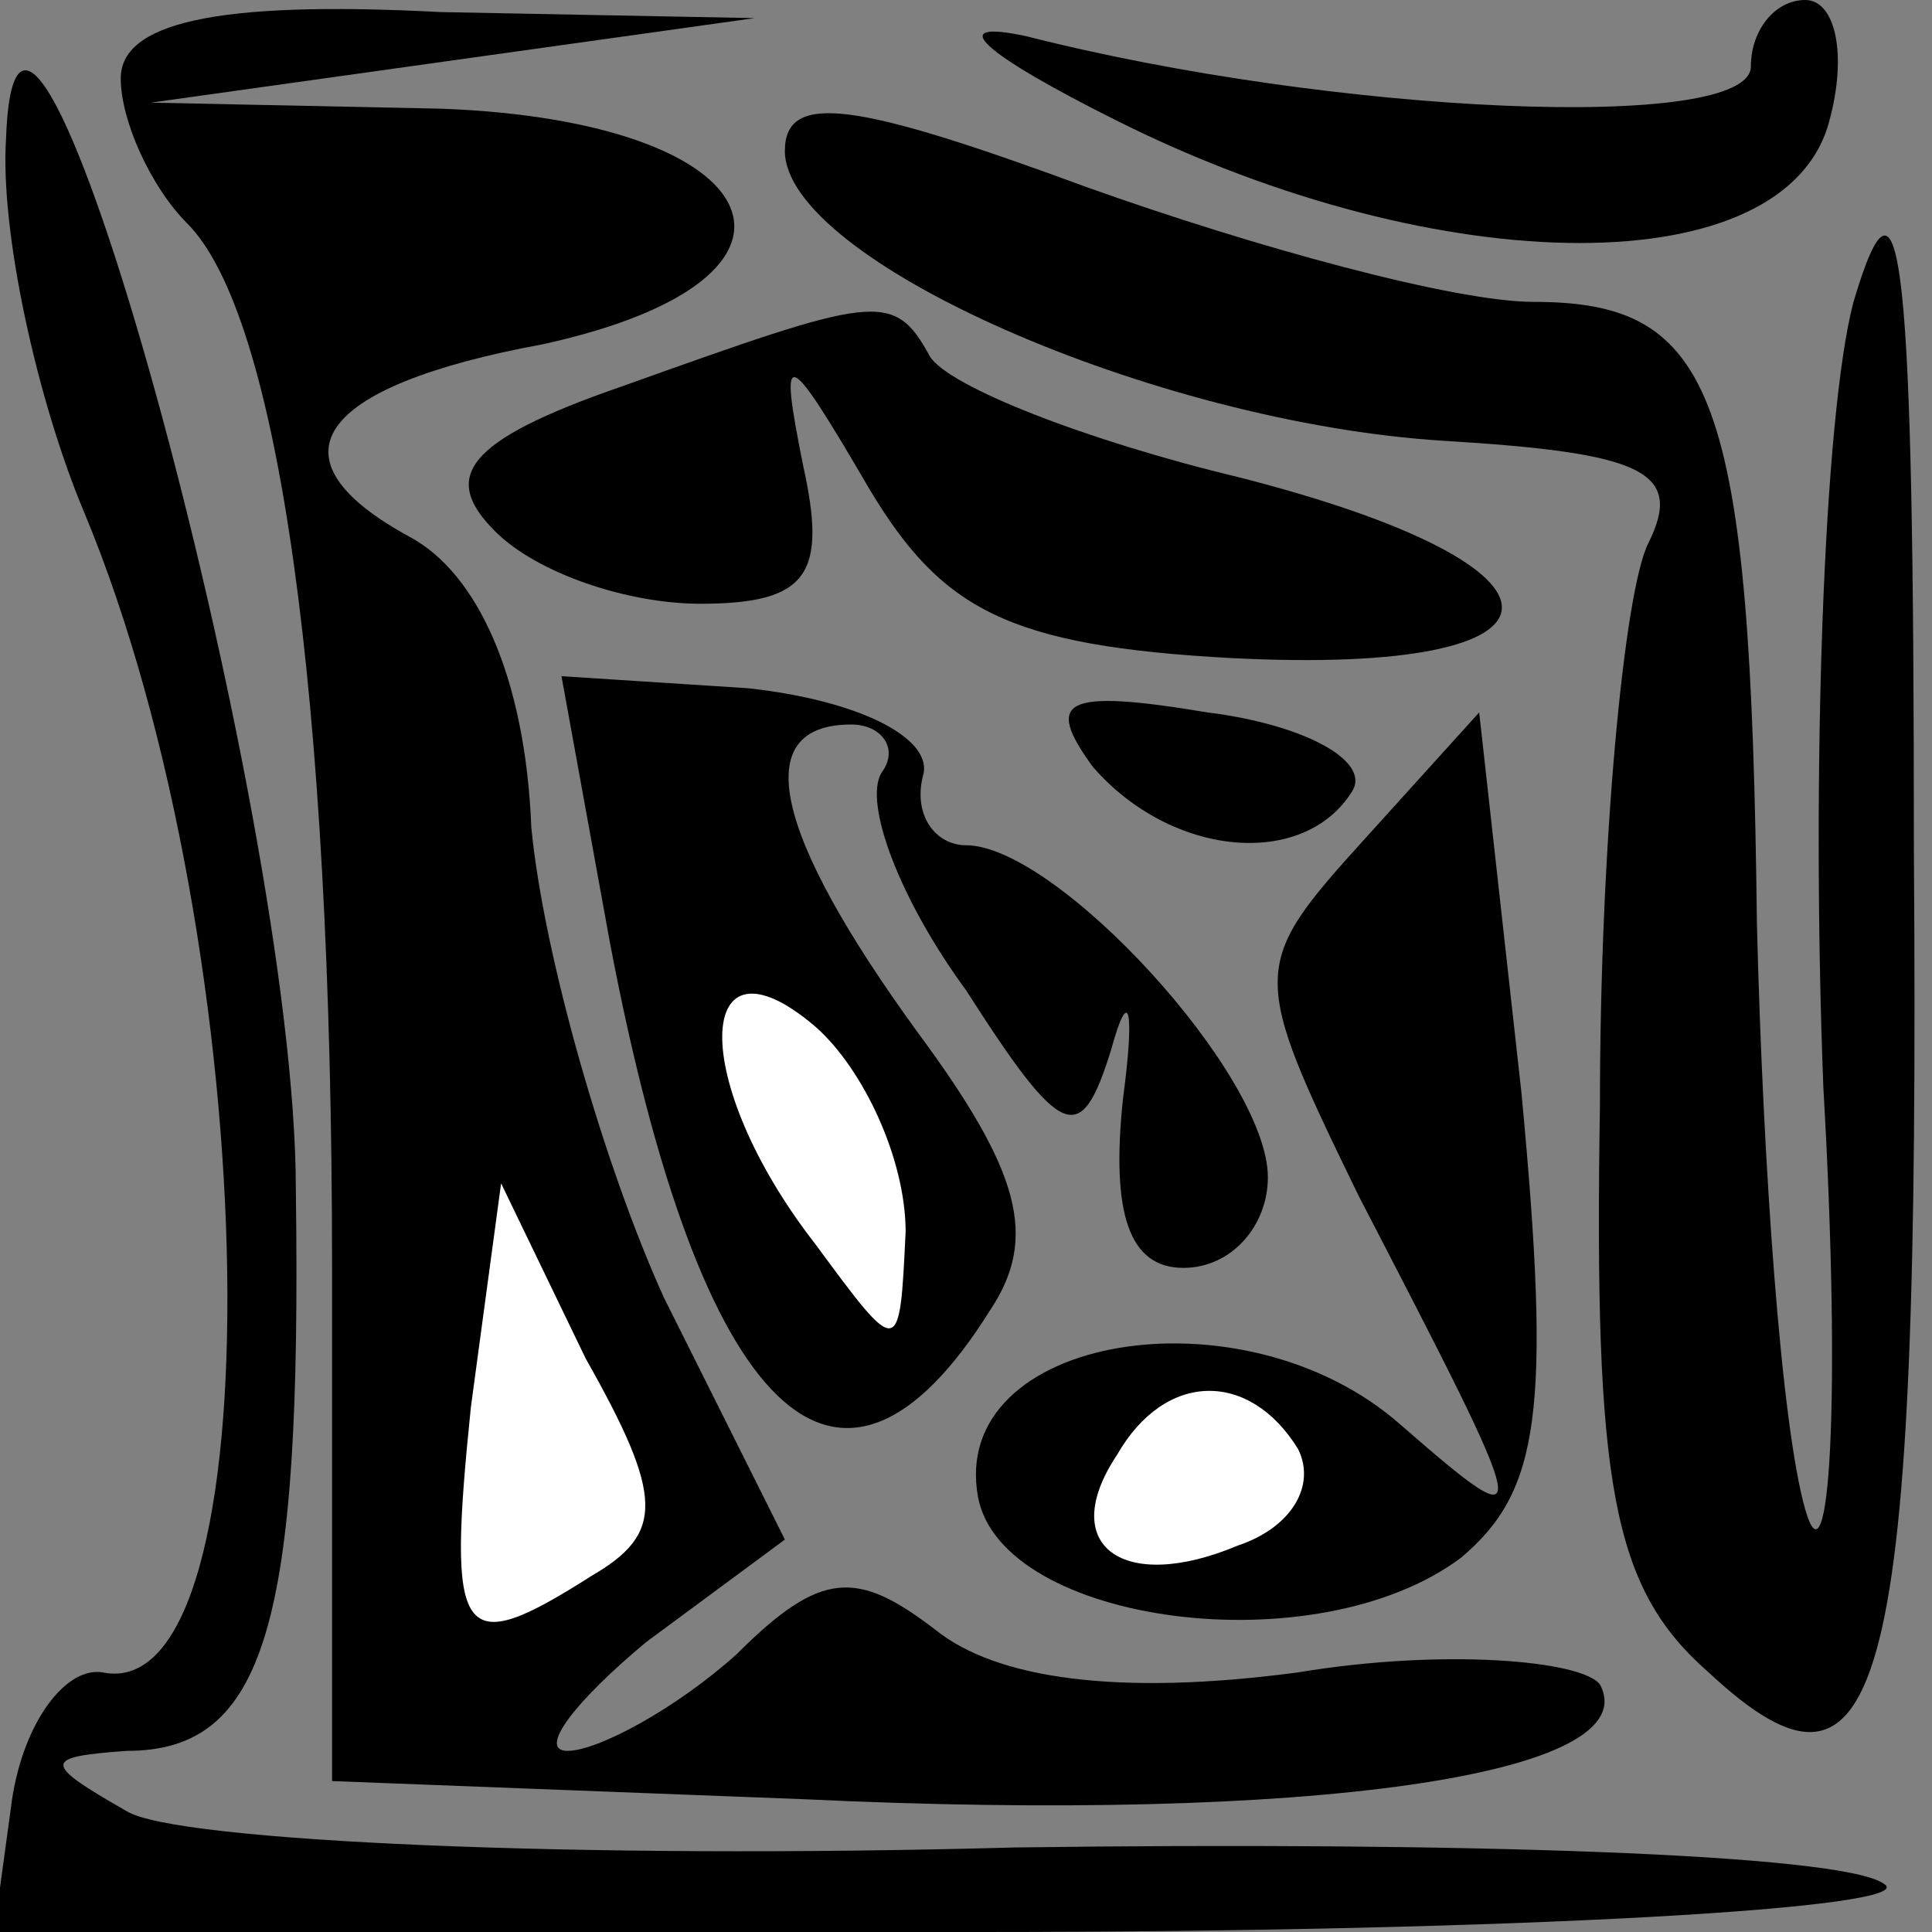 <?xml version="1.0" standalone="no"?>
<!DOCTYPE svg PUBLIC "-//W3C//DTD SVG 20010904//EN"
 "http://www.w3.org/TR/2001/REC-SVG-20010904/DTD/svg10.dtd">
<svg version="1.0" xmlns="http://www.w3.org/2000/svg"
 width="32pt" height="32pt" viewBox="0 0 32 32"
 preserveAspectRatio="xMidYMid meet">
<rect x="0" y="0" width="32" height="32" fill="#808080" stroke="none"/>
<g transform="translate(0,32) scale(0.1,-0.1)"
fill="#000000" stroke="none">
<path fill="#000000" stroke="none" d="M1 297 c-1 -15 5 -43 13 -62 30 -72 32
-198 3 -192 -6 1 -13 -8 -15 -21 l-3 -22 163 0 c90 0 157 4 150 8 -7 5 -71 7
-144 6 -72 -2 -139 1 -147 6 -14 8 -14 9 0 10 23 0 29 21 28 93 0 64 -46 230
-48 174z"/>
<path fill="#000000" stroke="none" d="M20 307 c0 -7 5 -18 11 -24 15 -15 24
-77 24 -173 l0 -85 78 -3 c84 -4 140 4 132 19 -3 4 -26 6 -50 2 -30 -4 -50 -1
-60 7 -13 10 -19 10 -33 -4 -10 -9 -23 -16 -28 -16 -5 0 1 8 13 18 l23 17 -20
40 c-10 22 -20 57 -22 78 -1 25 -9 42 -20 48 -24 13 -16 25 22 32 50 11 38 37
-17 39 l-48 1 50 7 50 7 -52 1 c-38 2 -53 -2 -53 -11z"/>
<path fill="#ffffff" stroke="none" d="M98 59 c-22 -14 -24 -11 -20 28 l5 37
14 -29 c13 -23 13 -29 1 -36z"/>
<path fill="#000000" stroke="none" d="M185 300 c54 -27 111 -27 118 0 3 11 1
20 -4 20 -5 0 -9 -5 -9 -11 0 -11 -69 -8 -120 5 -14 3 -7 -3 15 -14z"/>
<path fill="#000000" stroke="none" d="M130 295 c0 -18 61 -45 109 -48 33 -2
40 -5 34 -17 -4 -8 -8 -50 -8 -93 -1 -63 2 -80 18 -94 29 -27 35 -4 34 136 0
98 -2 118 -10 91 -5 -19 -7 -78 -5 -130 3 -52 1 -84 -3 -70 -4 14 -7 57 -8 97
-1 88 -7 103 -37 103 -13 0 -46 9 -74 19 -38 14 -50 16 -50 6z"/>
<path fill="#000000" stroke="none" d="M103 256 c-26 -9 -30 -15 -21 -24 7 -7
22 -12 34 -12 18 0 21 5 17 23 -4 20 -3 20 11 -4 12 -20 23 -26 60 -28 59 -3
60 15 1 30 -25 6 -48 15 -51 20 -6 11 -9 10 -51 -5z"/>
<path fill="#000000" stroke="none" d="M101 164 c15 -79 38 -101 63 -61 8 12
5 23 -12 46 -24 33 -28 51 -11 51 5 0 8 -4 5 -8 -3 -5 3 -21 14 -36 16 -25 19
-26 24 -10 3 11 4 7 2 -8 -2 -19 1 -28 10 -28 8 0 14 7 14 15 0 17 -35 55 -50
55 -5 0 -9 5 -7 12 1 6 -11 12 -29 14 l-31 2 8 -44z"/>
<path fill="#ffffff" stroke="none" d="M150 116 c-1 -21 -1 -21 -15 -2 -21 27
-20 53 0 36 8 -7 15 -22 15 -34z"/>
<path fill="#000000" stroke="none" d="M181 193 c13 -15 35 -17 43 -4 3 5 -8
11 -24 13 -24 4 -27 2 -19 -9z"/>
<path fill="#000000" stroke="none" d="M226 181 c-19 -21 -19 -22 -1 -59 29
-56 30 -58 7 -38 -26 23 -75 15 -70 -12 4 -21 56 -28 80 -10 13 11 15 24 10
77 l-7 63 -19 -21z"/>
<path fill="#ffffff" stroke="none" d="M215 80 c3 -6 -1 -13 -10 -16 -19 -8
-30 0 -20 15 8 14 22 14 30 1z"/>
</g>
</svg>

